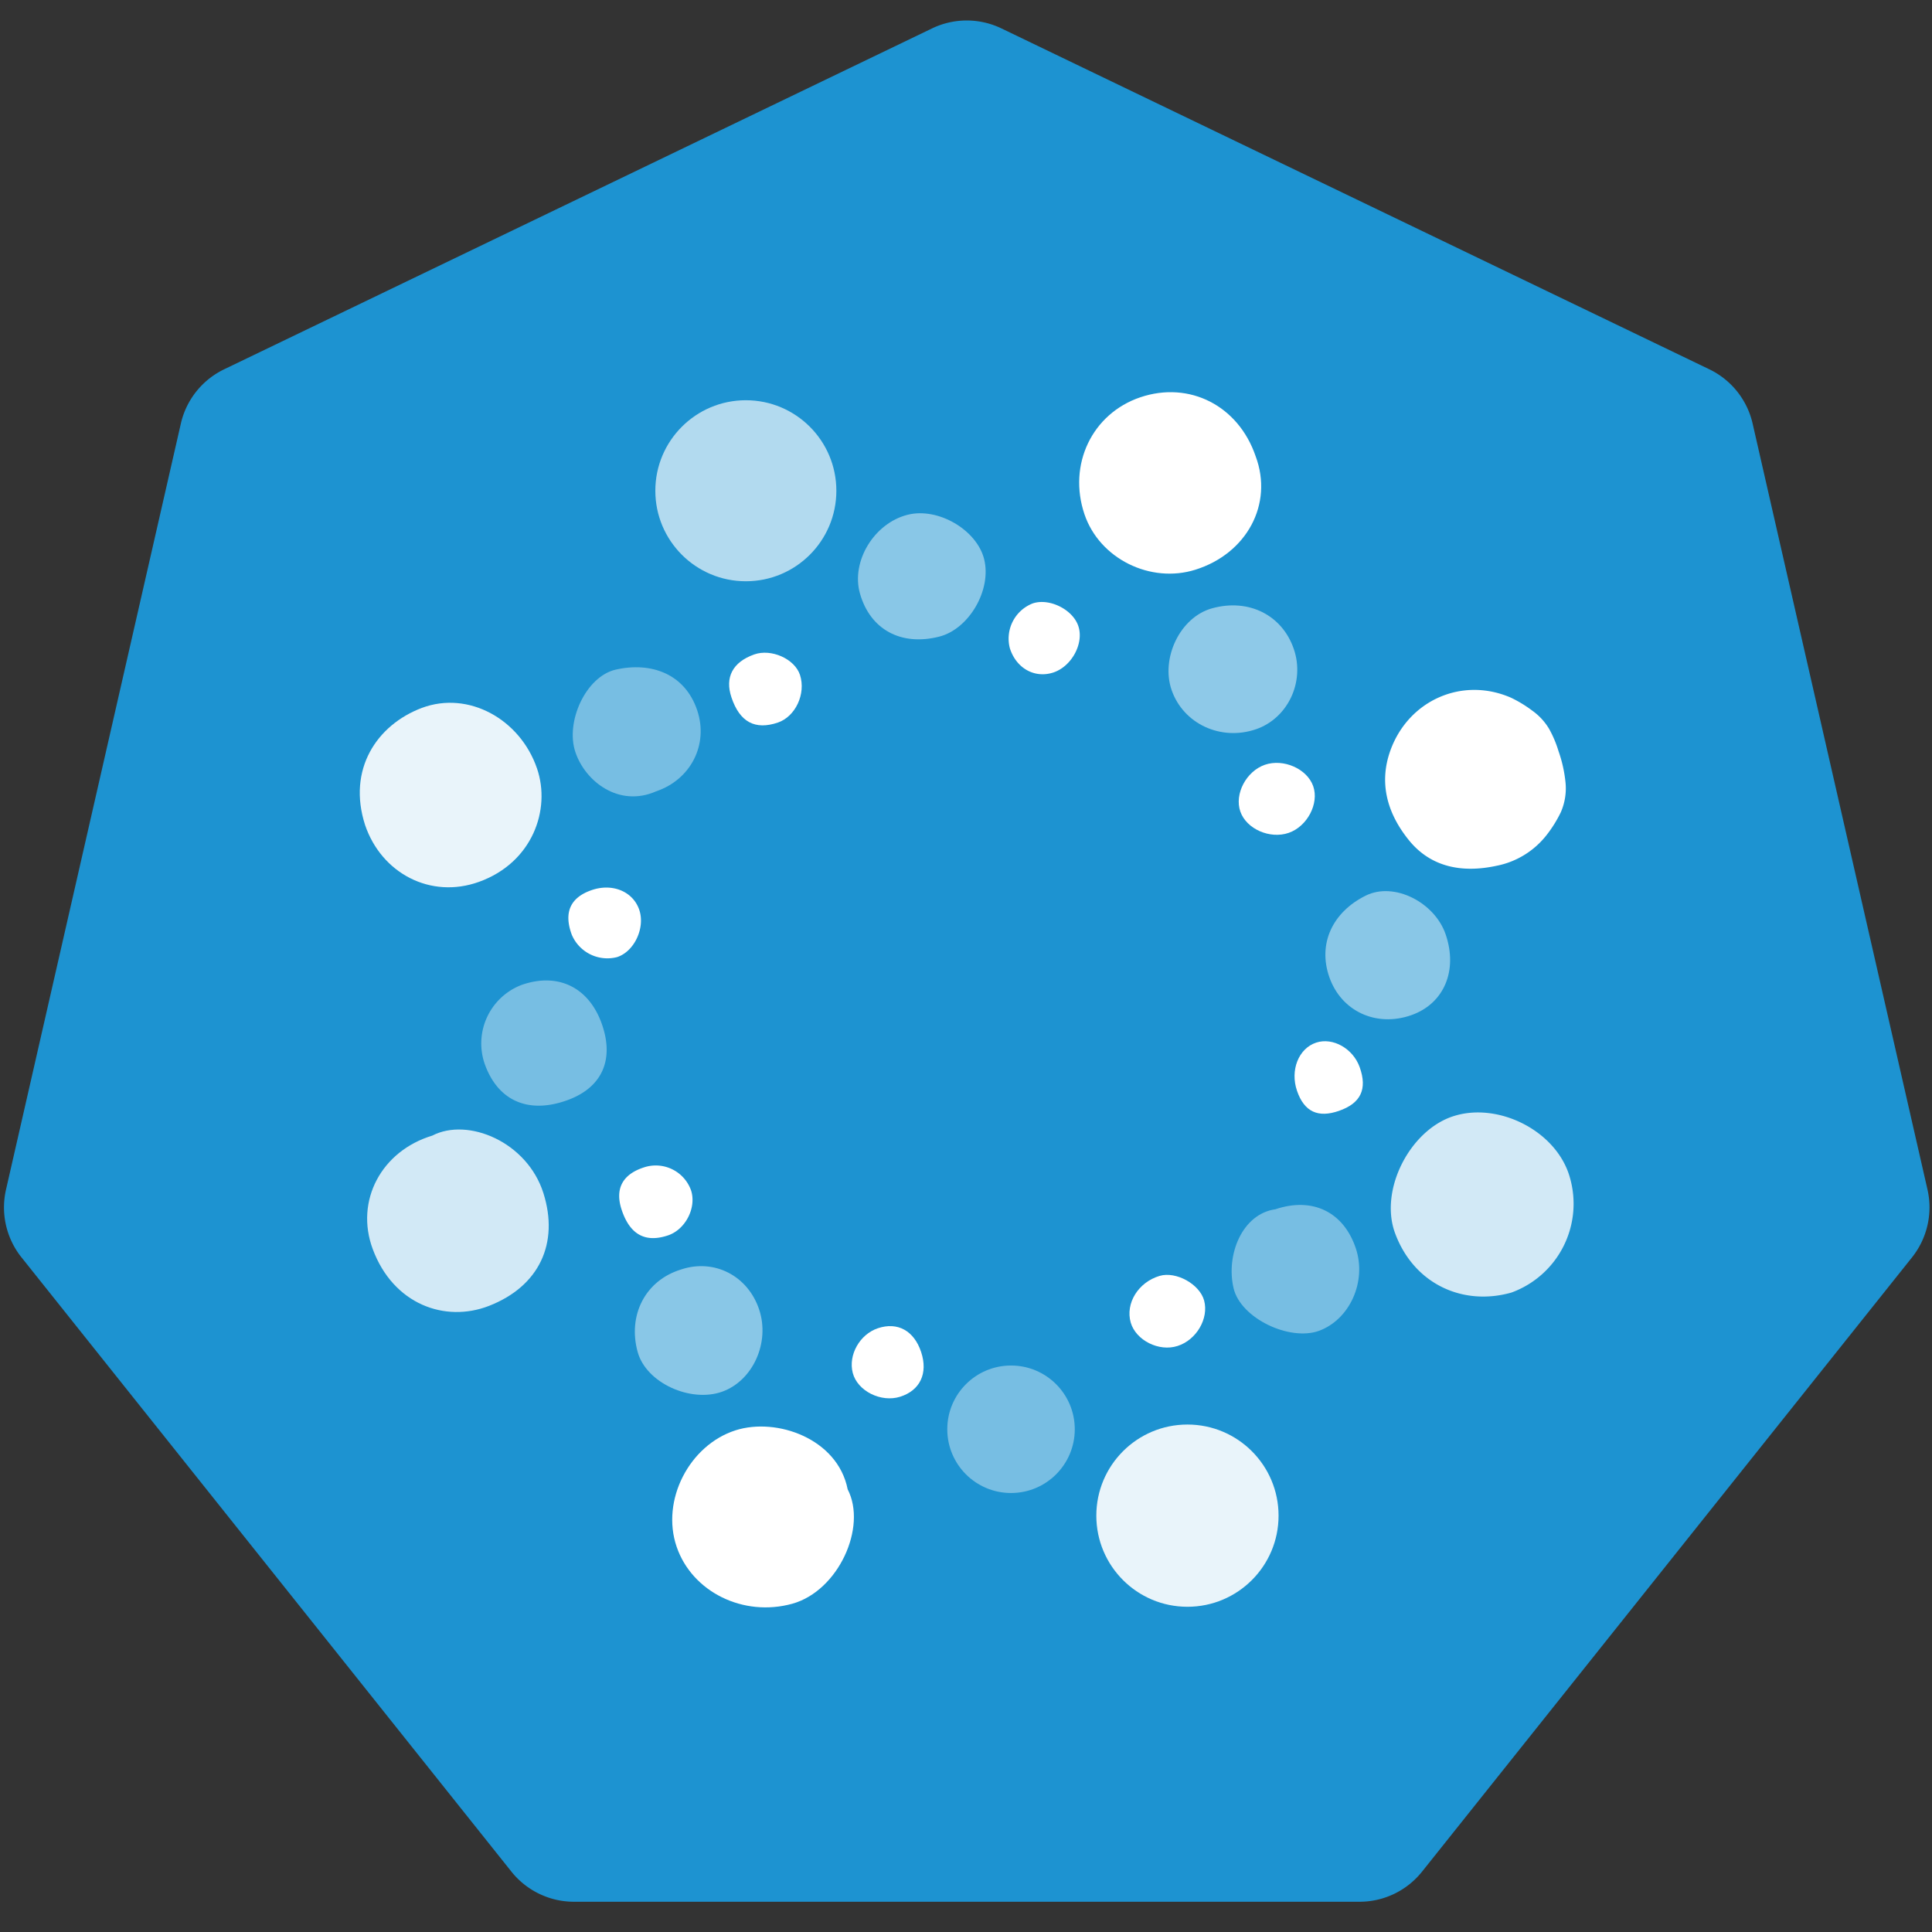 <svg xmlns="http://www.w3.org/2000/svg" id="Layer_1" data-name="Layer 1" viewBox="0 0 511 511"><rect x="0" y="0" width="511" height="511" fill="#333333" stroke="none"/><defs><style>.cls-1{fill:#1d93d1}.cls-2,.cls-3,.cls-4,.cls-5,.cls-6,.cls-7,.cls-8{fill:#fff}.cls-3{opacity:.8}.cls-4{opacity:.9}.cls-5{opacity:.5}.cls-6{opacity:.4}.cls-7{opacity:.48}.cls-8{opacity:.66}</style></defs><title>servicebroker-512x512</title><path d="M246.51,7.52,59.28,97.68a21.17,21.17,0,0,0-11.45,14.37L1.59,314.64a21.16,21.16,0,0,0,4.09,17.92L135.24,495a21.17,21.17,0,0,0,16.55,8H359.6a21.15,21.15,0,0,0,16.55-8L505.72,332.56a21.23,21.23,0,0,0,4.09-17.92L463.56,112.05a21.17,21.17,0,0,0-11.45-14.37L264.88,7.52A21.14,21.14,0,0,0,246.51,7.52Z" class="cls-1"/><path d="M414.05,206.77a15.73,15.73,0,0,1-1.13,7.83c0,.06-.05.11-.07.17l-.08.17a33.09,33.09,0,0,1-3.65,5.85A22.23,22.23,0,0,1,395.8,229c-8.92,1.92-17.29.48-23.16-6.78-5.53-6.83-8.11-14.9-4.85-23.84,4.8-13.14,18.94-19.48,31.86-13.84a32.81,32.81,0,0,1,5.61,3.41,15.94,15.94,0,0,1,4.45,4.8,29.49,29.49,0,0,1,2.51,5.93A35.45,35.45,0,0,1,414.05,206.77Z" class="cls-2"/><path d="M399.74,341.88C387,345.49,374,339.69,369,326.21c-4.27-11.47,3.95-27.35,15.46-31,11.86-3.8,27.3,3.91,30.76,16.23A25,25,0,0,1,399.74,341.88Z" class="cls-3"/><path d="M332.11,120.68c4.73,12.66-2.37,25.75-15.93,30-11.83,3.73-25.35-2.84-29.35-14.67-4.43-13.11,2-26.6,14.77-30.93C314.6,100.69,327.56,107.3,332.11,120.68Z" class="cls-2"/><path d="M96.57,218.24c-4.77-14.77,3.13-26.52,15-31,12.36-4.62,26,3,30.46,16,3.74,10.88-1.21,24.92-15.33,30C113.91,237.86,100.92,231,96.57,218.24Z" class="cls-4"/><path d="M224.2,393.91c5.19,10-2.44,26.85-14.62,30.26-13,3.61-26.54-3.15-30.61-15.05-4.22-12.32,3.38-26.91,15.57-30.81C205.45,374.82,221.56,380.53,224.2,393.91Z" class="cls-2"/><path d="M114.34,300.36c9.41-4.89,25.12,1.65,29.4,15.25,4.15,13.16-1.05,24.6-14.44,29.8-11.58,4.49-25.28-.4-30.72-15.05C93.84,317.58,100.9,304.41,114.34,300.36Z" class="cls-3"/><path d="M332.2,192.88c-9.3,3.18-19.2-1.42-22.31-10.35-2.92-8.39,2.19-19.31,10.74-21.65,9.76-2.67,18.54,1.89,21.58,10.8C345.19,180.41,340.58,190,332.2,192.88Z" class="cls-5"/><path d="M173.54,209.3c-9.74,4.31-18.7-2.52-21.34-10.33-2.73-8,2.72-20,10.61-21.85,9.42-2.15,18.38,1.1,21.61,10.79C187.44,197,182.66,206.22,173.54,209.3Z" class="cls-6"/><path d="M180.17,335.76c8.77-2.92,17.69,1.69,20.64,10.66,2.87,8.69-1.66,18.73-9.77,21.66-8.31,3-20.11-2.25-22.38-10.49C166,348,170.57,338.68,180.17,335.76Z" class="cls-7"/><path d="M337.34,319.84c9.85-3.31,18.08.72,21.29,10.41C361.51,339,357,349,348.85,352c-7.78,2.79-20.7-3.3-22.58-11.28C324.2,331.88,328.55,321.07,337.34,319.84Z" class="cls-6"/><path d="M248.44,168.38c-10.13,2.58-18.3-1.87-21-11.44-2.38-8.49,3.78-18.6,12.67-20.8,8-2,18.23,4,20.18,11.72C262.35,156,256.32,166.36,248.44,168.38Z" class="cls-7"/><path d="M382.35,247.09c3.31,9.61-.42,18.39-9.09,21.42-9.31,3.25-18.49-1.07-21.64-10s.86-17.29,9.61-21.63C368.81,233.14,379.47,238.72,382.35,247.09Z" class="cls-7"/><path d="M159.24,271c3.32,9.62-.23,17-9.75,20.19-10.11,3.43-18-.26-21.36-10A16.57,16.57,0,0,1,138,260.49C147.67,257.13,155.86,261.19,159.24,271Z" class="cls-6"/><path d="M340.84,220.29c-4.93,1.7-11.16-1-12.78-5.64s1.57-10.67,6.49-12.37,11.16,1.06,12.78,5.65S345.76,218.6,340.84,220.29Z" class="cls-2"/><path d="M311.45,356c-4.9,1.59-11-1.48-12.38-6.18-1.46-5.11,2-10.69,7.65-12.36,4.33-1.27,10.58,2.18,11.76,6.51C319.77,348.73,316.45,354.42,311.45,356Z" class="cls-2"/><path d="M164.43,320c-1.85-5.59.22-9.44,6-11.27a9.91,9.91,0,0,1,12.37,6.17c1.44,4.58-1.51,10.3-6.11,11.85C170.67,328.77,166.61,326.54,164.43,320Z" class="cls-2"/><path d="M193.47,184.47c-1.8-5.33.32-9.35,6-11.37,4.52-1.61,10.73,1.17,12.12,5.41,1.62,5-1.19,11-5.84,12.6C199.72,193.15,195.66,191,193.47,184.47Z" class="cls-2"/><path d="M273.14,159.6c4.36-1.48,10.55,1.57,12.05,5.93,1.6,4.6-1.76,10.81-6.68,12.37s-9.75-1.19-11.41-6.45A10,10,0,0,1,273.14,159.6Z" class="cls-2"/><path d="M156.29,235.5c5.49-2,11,.17,12.74,5s-1.26,11.23-5.87,12.66a10.22,10.22,0,0,1-11.93-5.94C149.08,241.42,150.8,237.46,156.29,235.5Z" class="cls-2"/><path d="M238.07,369.43c-5.07,1.59-11.28-1.53-12.52-6.3s1.86-10.22,6.64-11.82c5.22-1.75,9.58.65,11.45,6.31S243.32,367.78,238.07,369.43Z" class="cls-2"/><path d="M359.63,282.27c2.08,5.82.27,9.54-5.47,11.54-5.5,1.92-9.19.3-11.11-5.3-1.86-5.42.39-11.2,5.08-12.75C352.53,274.31,357.88,277.33,359.63,282.27Z" class="cls-2"/><circle cx="197.27" cy="129.8" r="23.94" class="cls-8"/><circle cx="314.07" cy="400.88" r="24.1" class="cls-4"/><circle cx="267.41" cy="378.03" r="16.86" class="cls-6"/></svg>